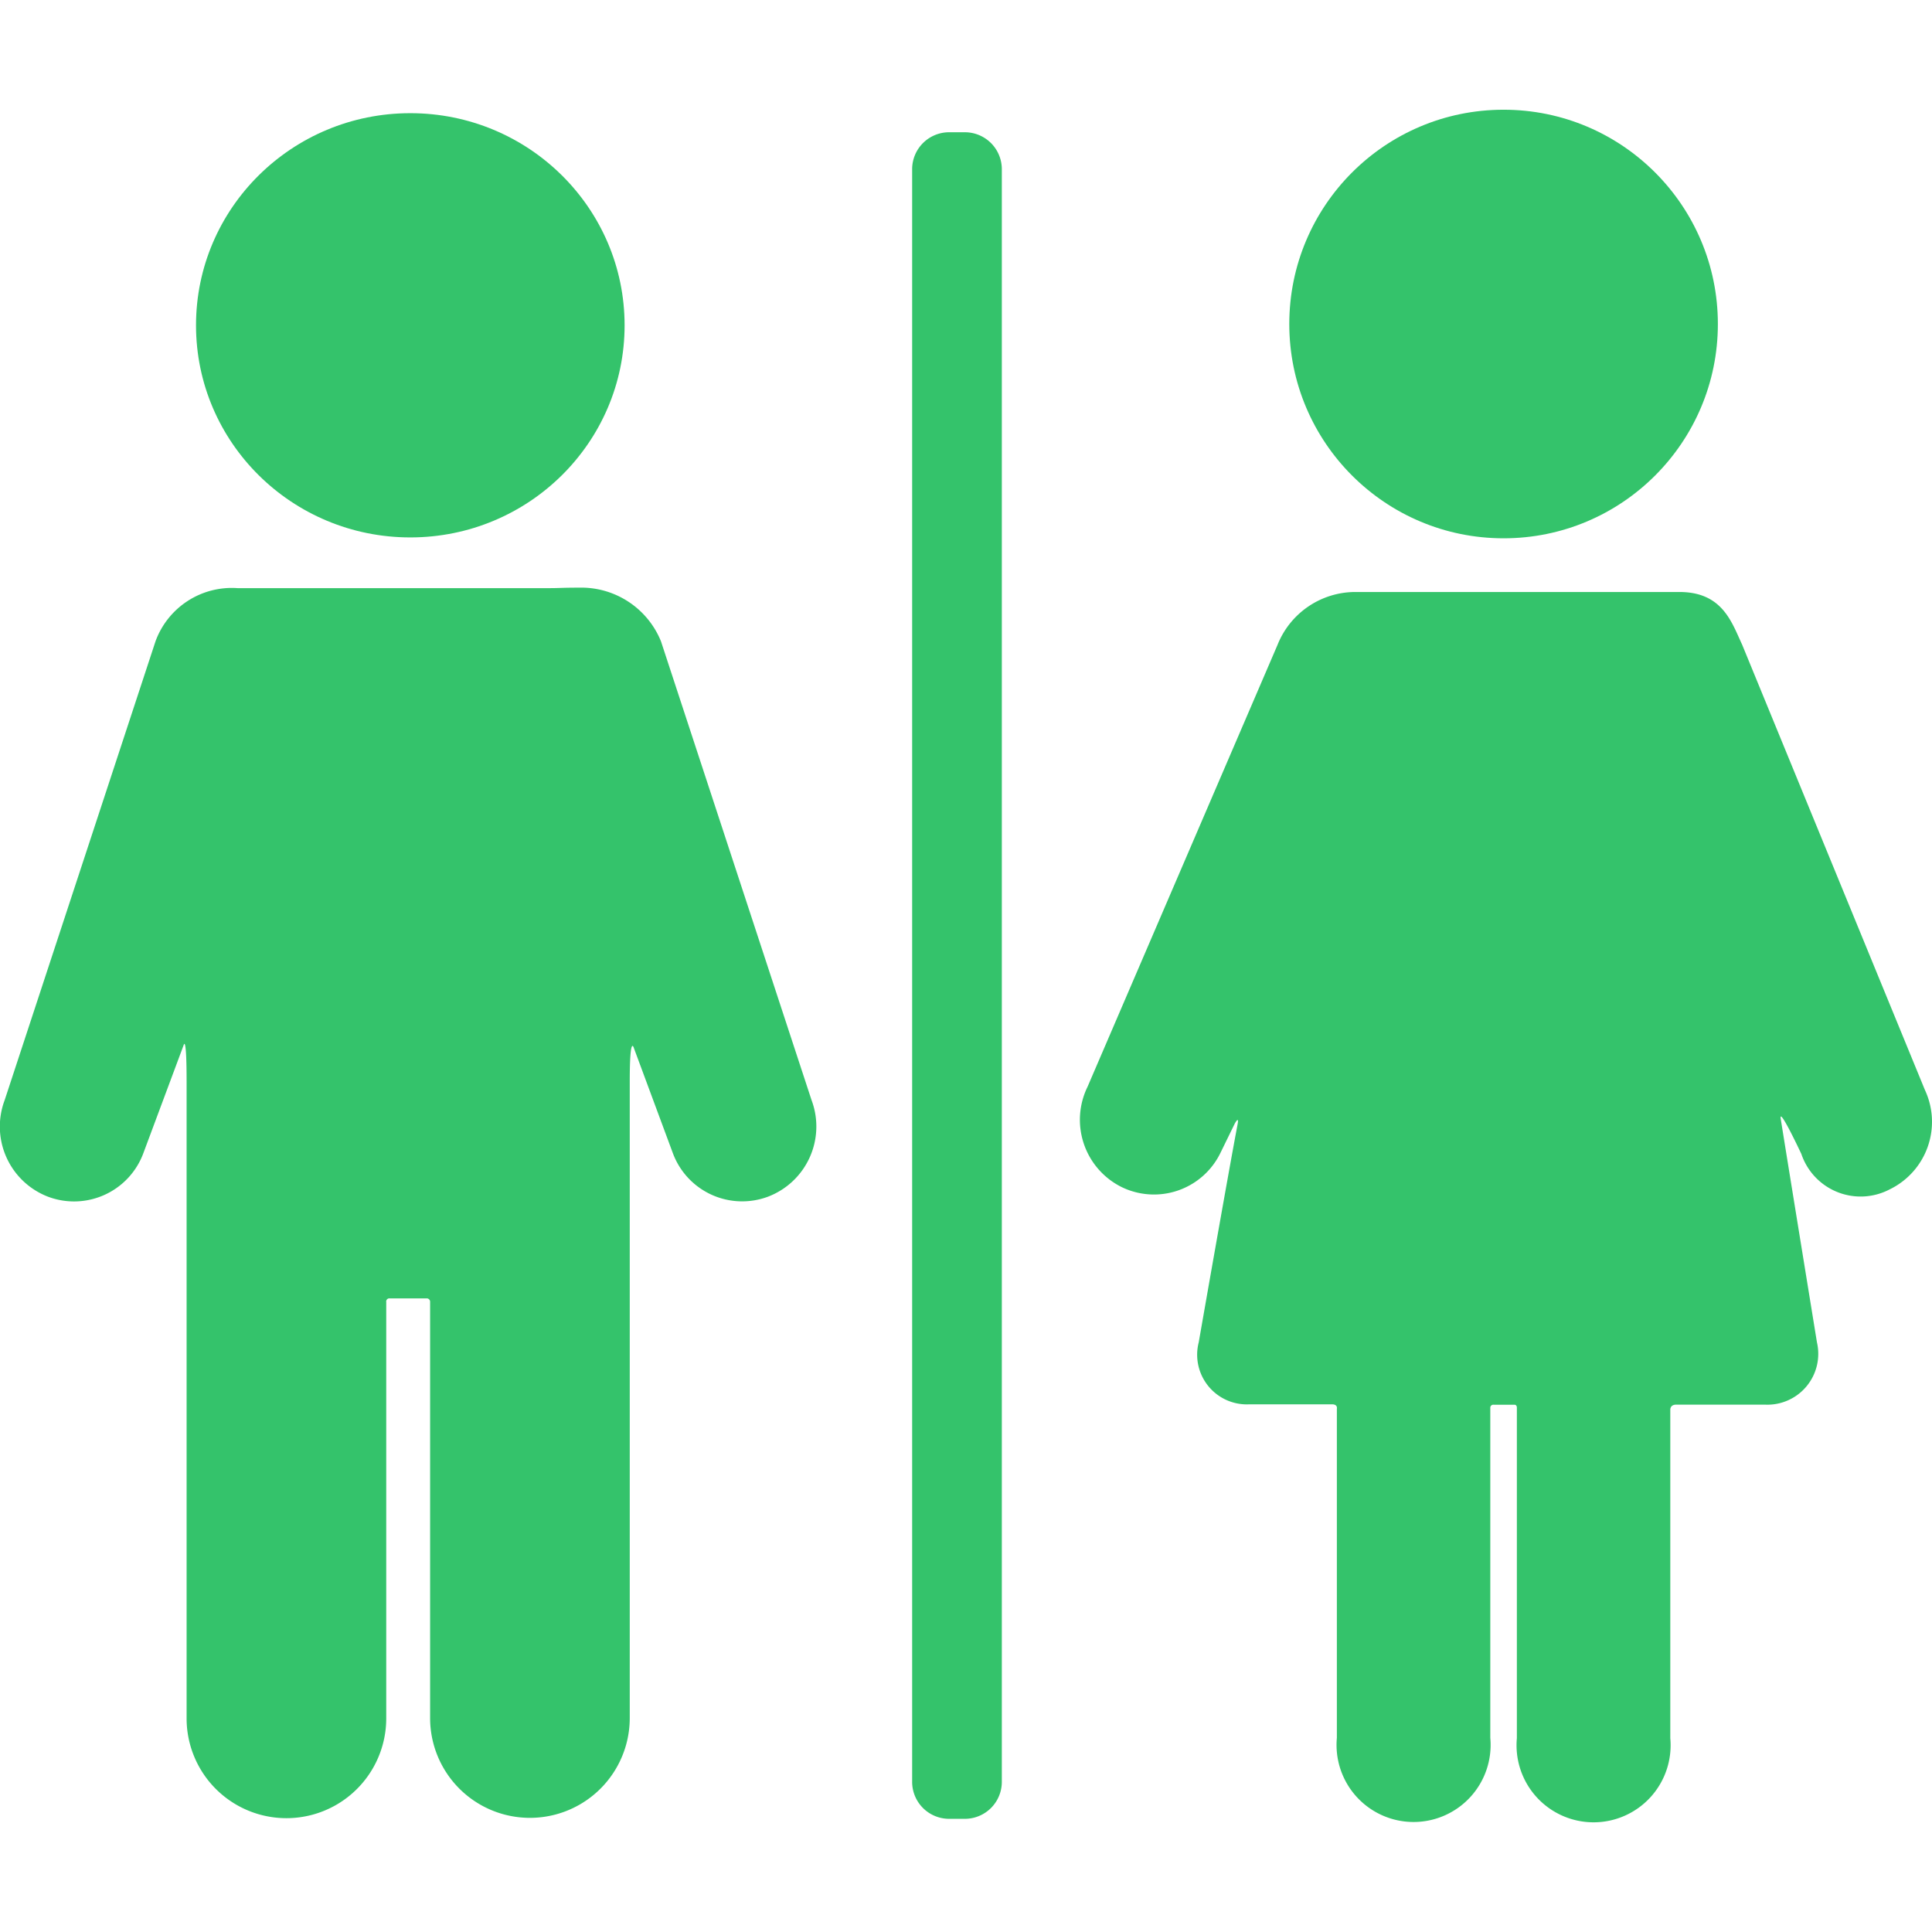 <svg xmlns="http://www.w3.org/2000/svg" xmlns:xlink="http://www.w3.org/1999/xlink" width="24" height="24" viewBox="0 0 24 24">
  <defs>
    <linearGradient id="linear-gradient" x1="0.5" x2="0.5" y2="1" gradientUnits="objectBoundingBox">
      <stop offset="0" stop-color="#171717"/>
      <stop offset="1" stop-color="#303030"/>
    </linearGradient>
    <clipPath id="clip-path">
      <rect id="Rectangle_958" data-name="Rectangle 958" width="24" height="24" transform="translate(79 324)" stroke="#707070" stroke-width="1" fill="#34c36b" />
    </clipPath>
  </defs>
  <g id="Mask_Group_186" data-name="Mask Group 186" transform="translate(-79 -324)" clip-path="url(#clip-path)">
    <g id="toilet" transform="translate(79 324)">
      <g id="Group_762" data-name="Group 762">
        <g id="Group_757" data-name="Group 757">
          <path id="Path_732" data-name="Path 732" d="M8.211,7.967A1.069,1.069,0,0,0,7.192,7.3c-.217,0-.237.006-.366.006H2.951a1.009,1.009,0,0,0-1.019.66l-1.874,5.7a.933.933,0,0,0,.539,1.2.918.918,0,0,0,1.185-.544l.5-1.341s.036-.135.036.455v7.91a1.24,1.24,0,1,0,2.48,0V16.175a.039.039,0,0,1,.042-.046H5.3a.042.042,0,0,1,.043.046v5.167a1.24,1.24,0,1,0,2.48,0v-7.91c0-.6.052-.411.052-.411l.482,1.3a.918.918,0,0,0,1.185.544.933.933,0,0,0,.539-1.2Z" fill="#34c36b"/>
          <ellipse id="Ellipse_178" data-name="Ellipse 178" cx="2.662" cy="2.635" rx="2.662" ry="2.635" transform="translate(2.435 1.406)" fill="#34c36b" />
        </g>
        <g id="Group_758" data-name="Group 758">
          <circle id="Ellipse_179" data-name="Ellipse 179" cx="2.662" cy="2.662" r="2.662" transform="translate(16.016 1.363)" fill="#34c36b"/>
          <path id="Path_733" data-name="Path 733" d="M23.912,13.54,21.641,8.007c-.13-.279-.245-.653-.779-.653H16.831a1.042,1.042,0,0,0-.962.659L13.51,13.5a.933.933,0,0,0,.419,1.244.918.918,0,0,0,1.233-.425l.178-.364s.055-.1.034.01c-.128.676-.483,2.71-.483,2.71a.617.617,0,0,0,.629.77h1.027c.074,0,.06.055.06.055v4.089a.957.957,0,1,0,1.906,0v-4.1a.037.037,0,0,1,.041-.039c.055,0,.2,0,.258,0,.036,0,.031.043.031.043v4.1a.957.957,0,1,0,1.906,0V17.515s-.006-.066.073-.066h1.105a.632.632,0,0,0,.644-.773s-.355-2.182-.45-2.776c-.027-.17.256.435.256.435a.777.777,0,0,0,1.095.441A.933.933,0,0,0,23.912,13.54Z" fill="#34c36b"/>
        </g>
        <g id="Group_761" data-name="Group 761">
          <g id="Group_760" data-name="Group 760">
            <g id="Group_759" data-name="Group 759">
              <path id="Path_734" data-name="Path 734" d="M12.445,22.137a.459.459,0,0,1-.457.457h-.2a.459.459,0,0,1-.457-.457V2.1a.459.459,0,0,1,.457-.457h.2a.459.459,0,0,1,.457.457Z" fill="#34c36b"/>
            </g>
          </g>
        </g>
      </g>
    </g>
  </g>
</svg>